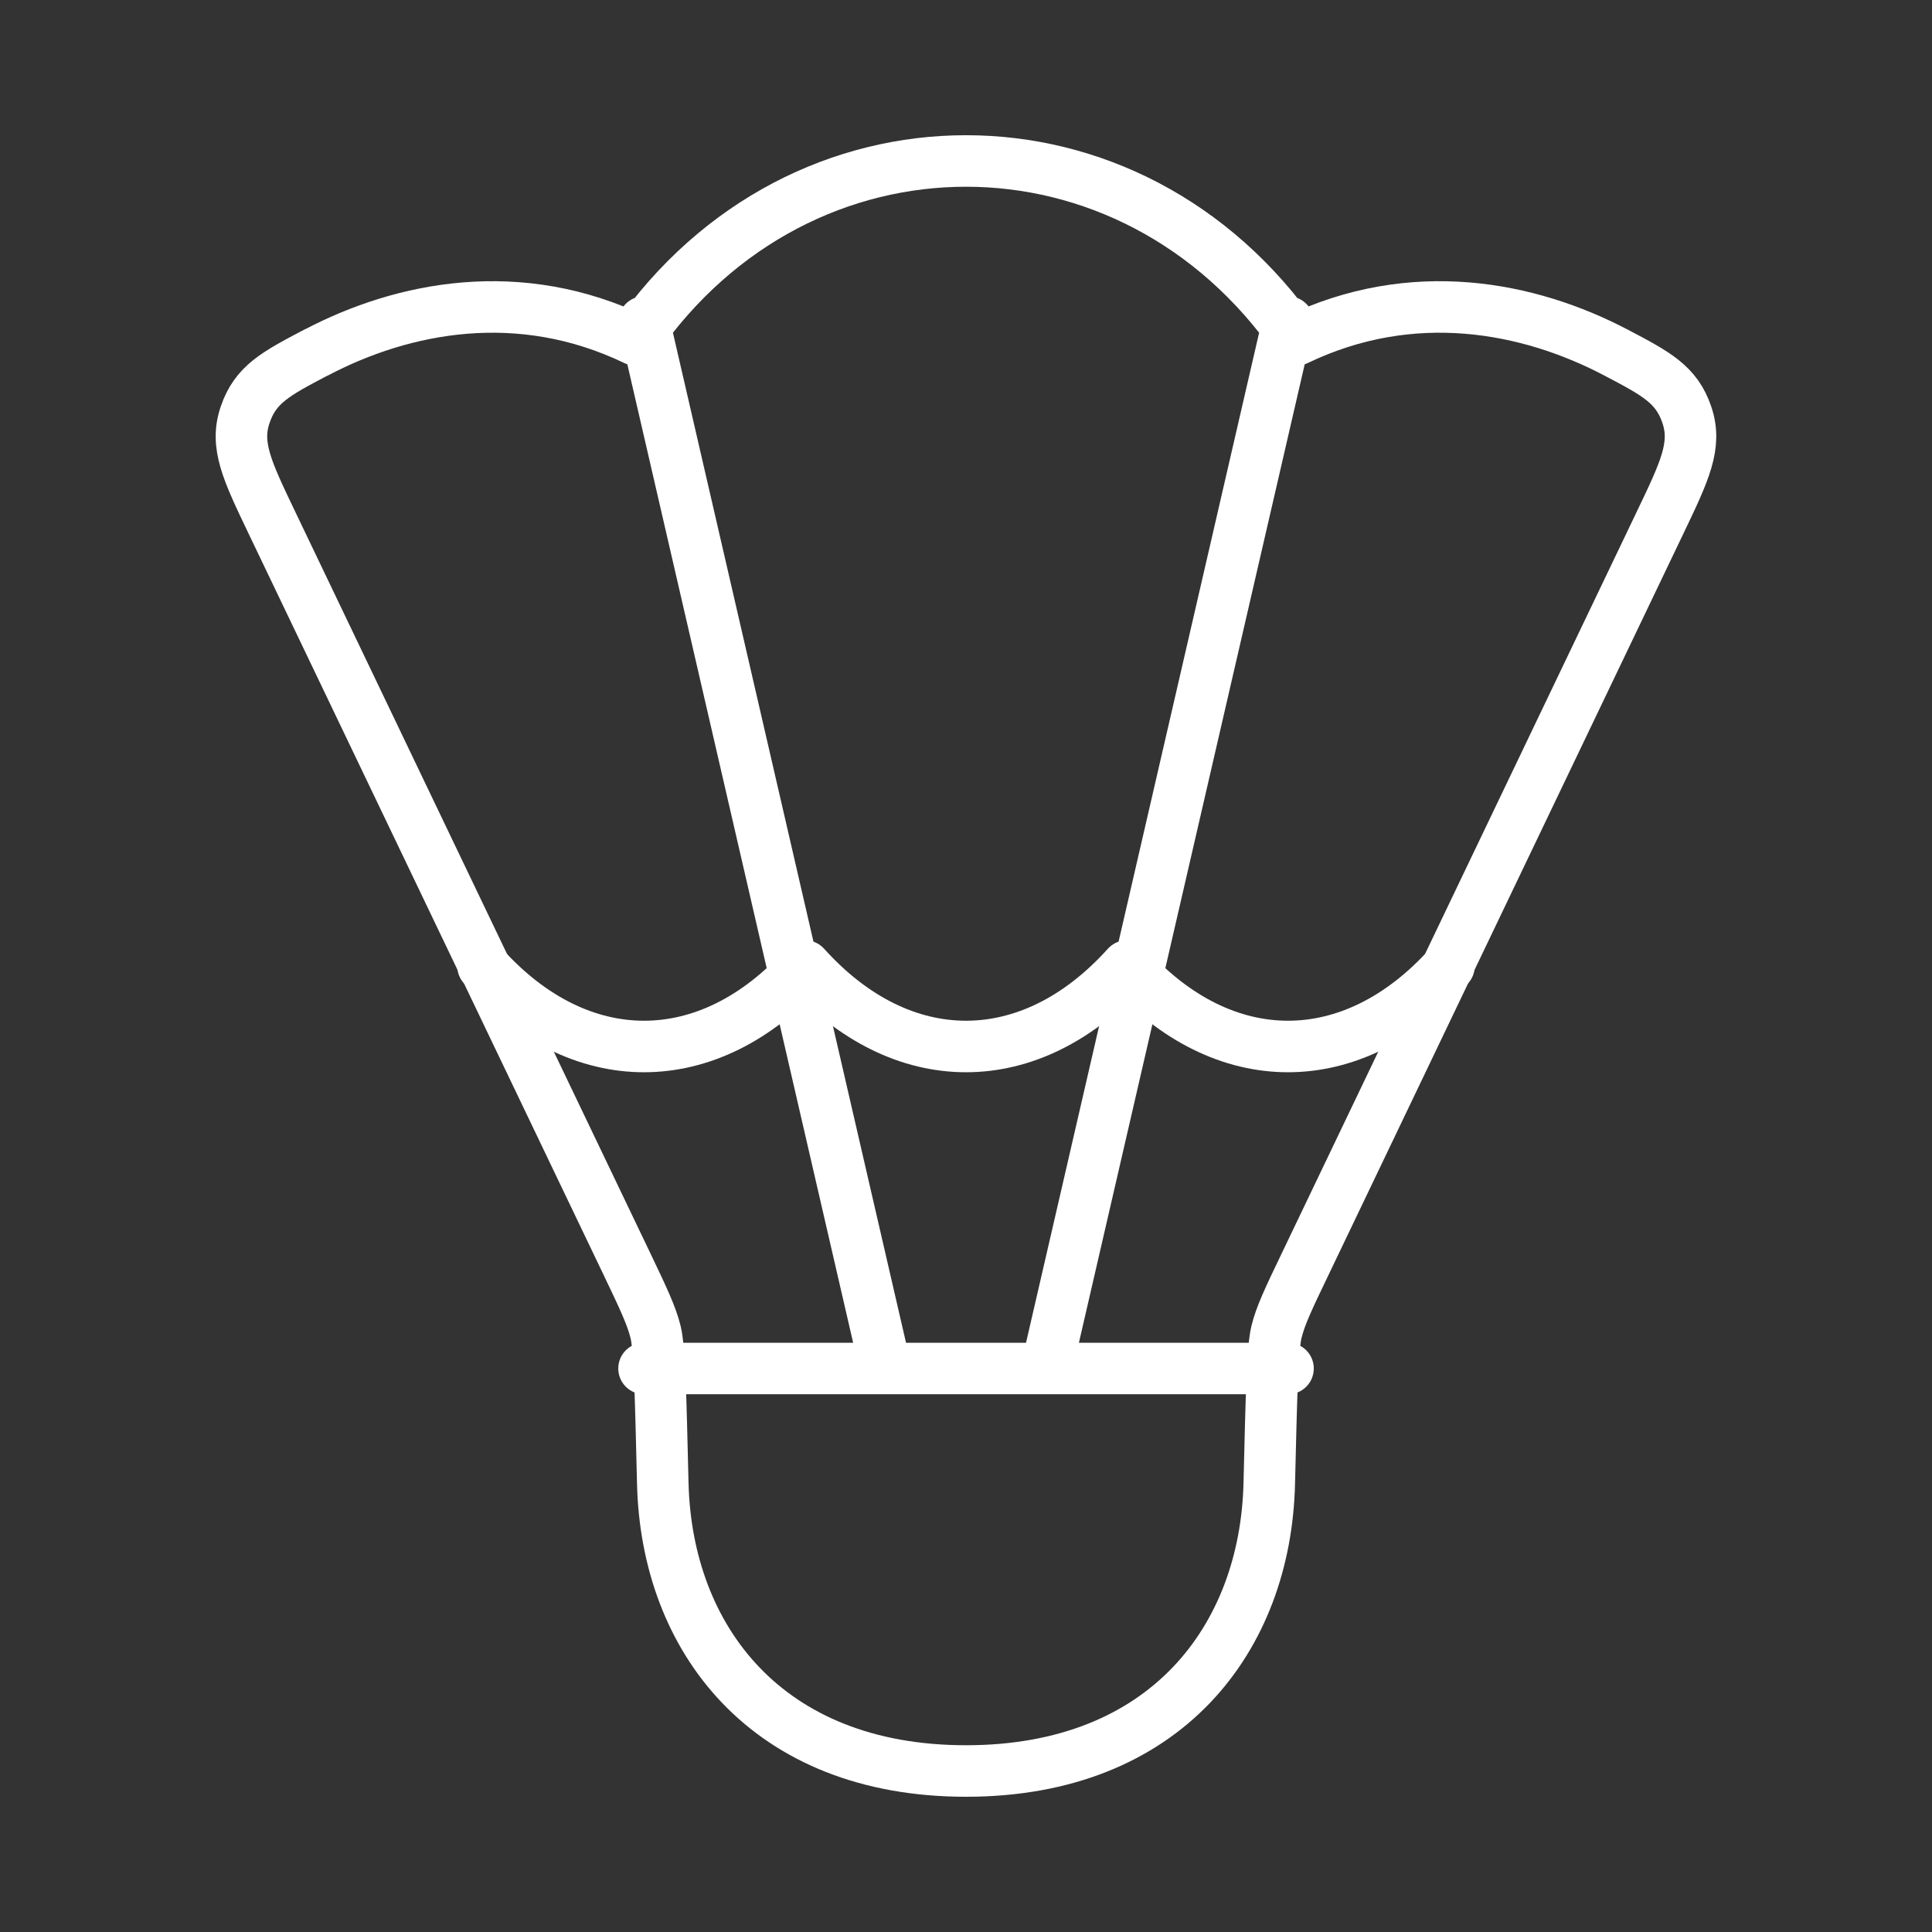 <svg width="75" height="75" viewBox="0 0 75 75" fill="none" xmlns="http://www.w3.org/2000/svg">
<rect x="0" y="0" width="75" height="75" fill="#333333" stroke="none"/>
<path d="M12.273 13.687C15.667 11.903 20.17 11.028 24.673 13.194C31.088 3.934 43.913 3.934 50.329 13.194C54.829 11.028 59.335 11.903 62.729 13.684C64.298 14.509 65.082 14.922 65.482 16.1C65.885 17.281 65.407 18.278 64.451 20.275L50.679 49.044C50.026 50.403 49.701 51.084 49.551 51.715C49.398 52.347 49.357 54.09 49.273 57.581C49.132 63.603 45.251 68.75 37.501 68.75C29.751 68.75 25.873 63.6 25.729 57.581C25.645 54.09 25.604 52.347 25.451 51.715C25.298 51.084 24.976 50.403 24.326 49.044L10.548 20.275C9.592 18.275 9.113 17.281 9.517 16.1C9.917 14.922 10.701 14.509 12.27 13.684M25.001 53.125H50.001M25.001 12.5L34.376 53.125M50.001 12.5L40.626 53.125" stroke="white" stroke-width="2" stroke-linecap="round" stroke-linejoin="round"/>
<path d="M18.75 37.5C22.5 41.666 27.5 41.666 31.25 37.5C35 41.666 40 41.666 43.75 37.5C47.5 41.666 52.5 41.666 56.25 37.5" stroke="white" stroke-width="2" stroke-linecap="round" stroke-linejoin="round"/>
</svg>
